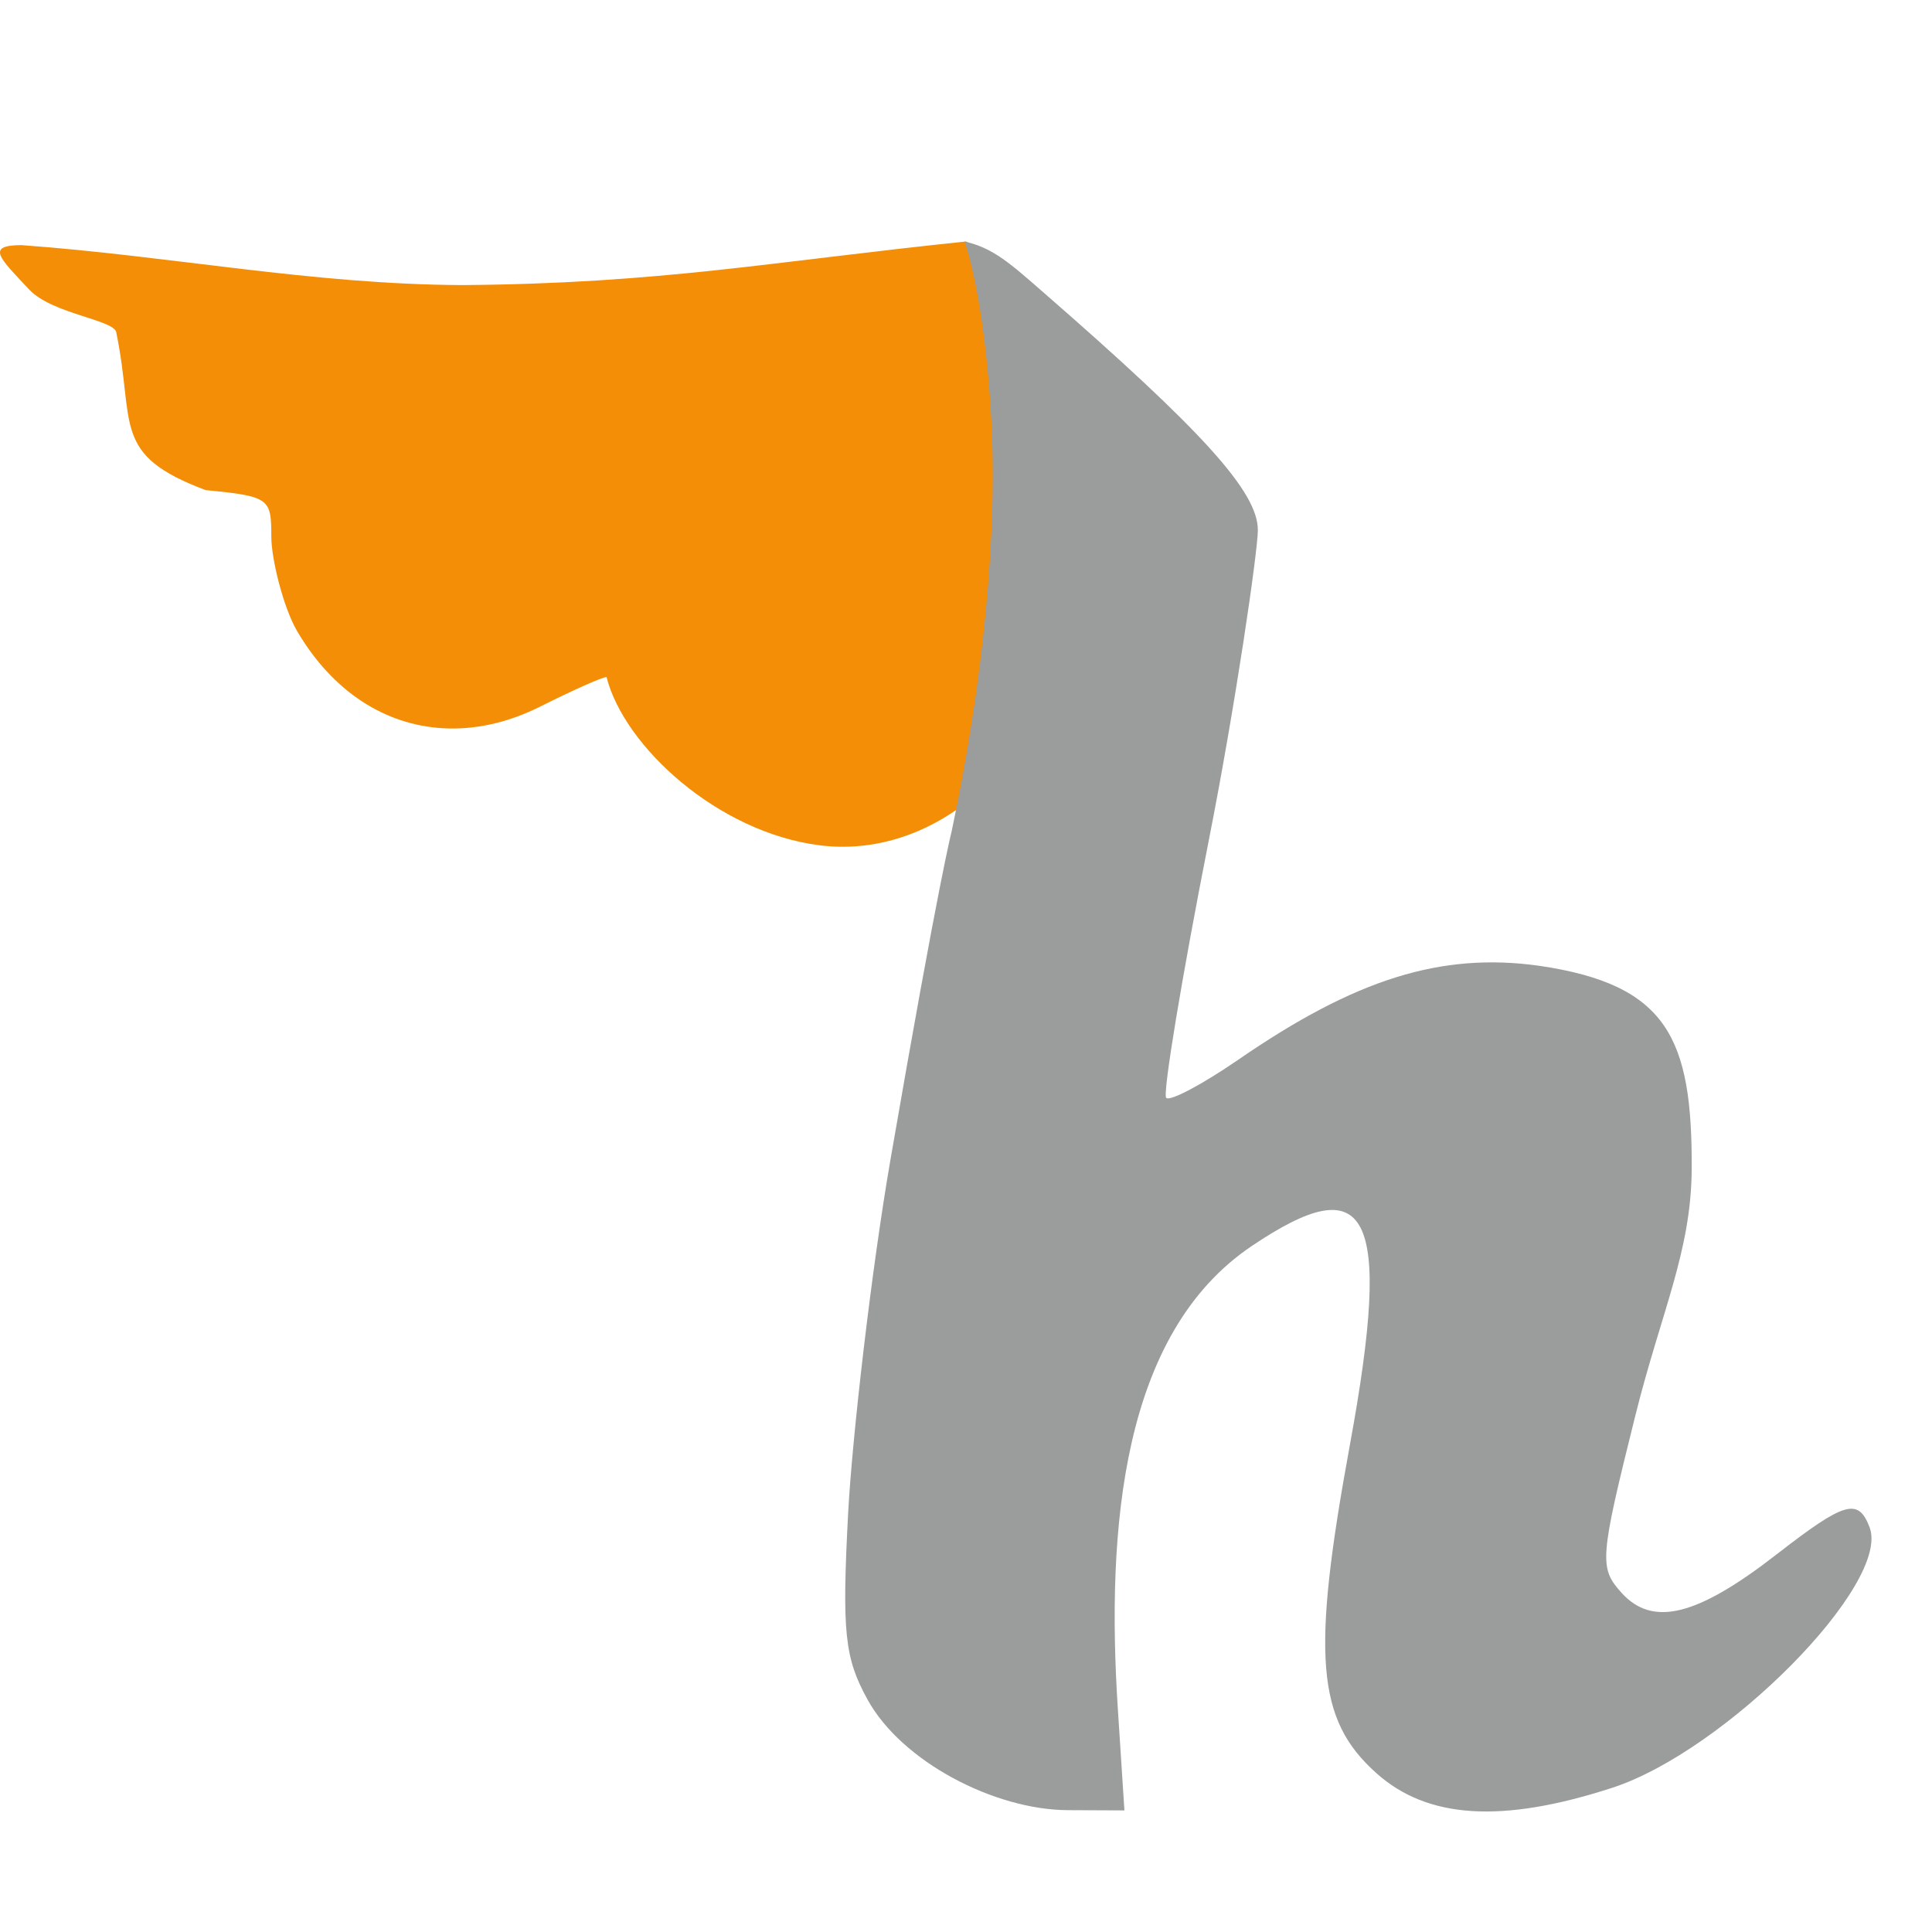 <svg xmlns="http://www.w3.org/2000/svg" width="16" height="16" version="1.1">
 <path style="fill:#f48e06" d="m 5.023,5.607 c -0.034,0 -0.279,0.109 -0.544,0.242 C 4.205,5.987 3.93,6.046 3.669,6.031 3.188,6.004 2.755,5.727 2.462,5.229 2.344,5.029 2.247,4.622 2.247,4.447 2.246,4.132 2.241,4.11 1.703,4.059 0.917,3.764 1.12,3.517 0.964,2.759 c 0,-0.11 -0.53,-0.155 -0.723,-0.362 C -7.7512726e-4,2.139 -0.123,2.031 0.177,2.03 1.419,2.12 2.577,2.355 3.829,2.361 5.474,2.348 6.38,2.168 8,2 8.154,2.053 8.497,3.483 8.56,4.651 8.611,5.599 8.617,5.051 8.364,6.295 7.915,6.84 7.335,7.071 6.784,7 5.945,6.892 5.17,6.184 5.023,5.607 Z"/>
 <path style="fill:#9b9c9c" d="m 7.988,2 c 0,0 0.164,0.437 0.221,1.466 0.053,0.95 -0.065,2.178 -0.329,3.424 0,0 -0.103,0.387 -0.503,2.699 -0.161,0.927 -0.319,2.31 -0.353,2.94 -0.052,0.99 -0.03,1.2 0.161,1.547 0.283,0.513 1.049,0.912 1.658,0.915 l 0.469,0.002 -0.055,-0.848 c -0.096,-1.493 0.035,-3.102 1.108,-3.825 0.964,-0.65 1.172,-0.304 0.814,1.647 -0.32,1.743 -0.277,2.274 0.22,2.718 0.423,0.378 1.038,0.417 1.949,0.122 0.941,-0.304 2.314,-1.692 2.135,-2.159 -0.094,-0.246 -0.206,-0.213 -0.769,0.224 -0.66,0.513 -1.027,0.604 -1.285,0.319 -0.187,-0.207 -0.182,-0.281 0.114,-1.467 0.214,-0.859 0.463,-1.359 0.467,-2.042 0.005,-1.082 -0.198,-1.528 -1.264,-1.684 C 11.933,7.885 11.225,8.108 10.255,8.776 9.957,8.981 9.689,9.123 9.658,9.092 9.627,9.062 9.785,8.106 10.009,6.968 10.234,5.83 10.417,4.56 10.417,4.39 10.417,4.075 9.965,3.574 8.637,2.418 8.371,2.186 8.226,2.053 7.988,2 Z"/>
</svg>
